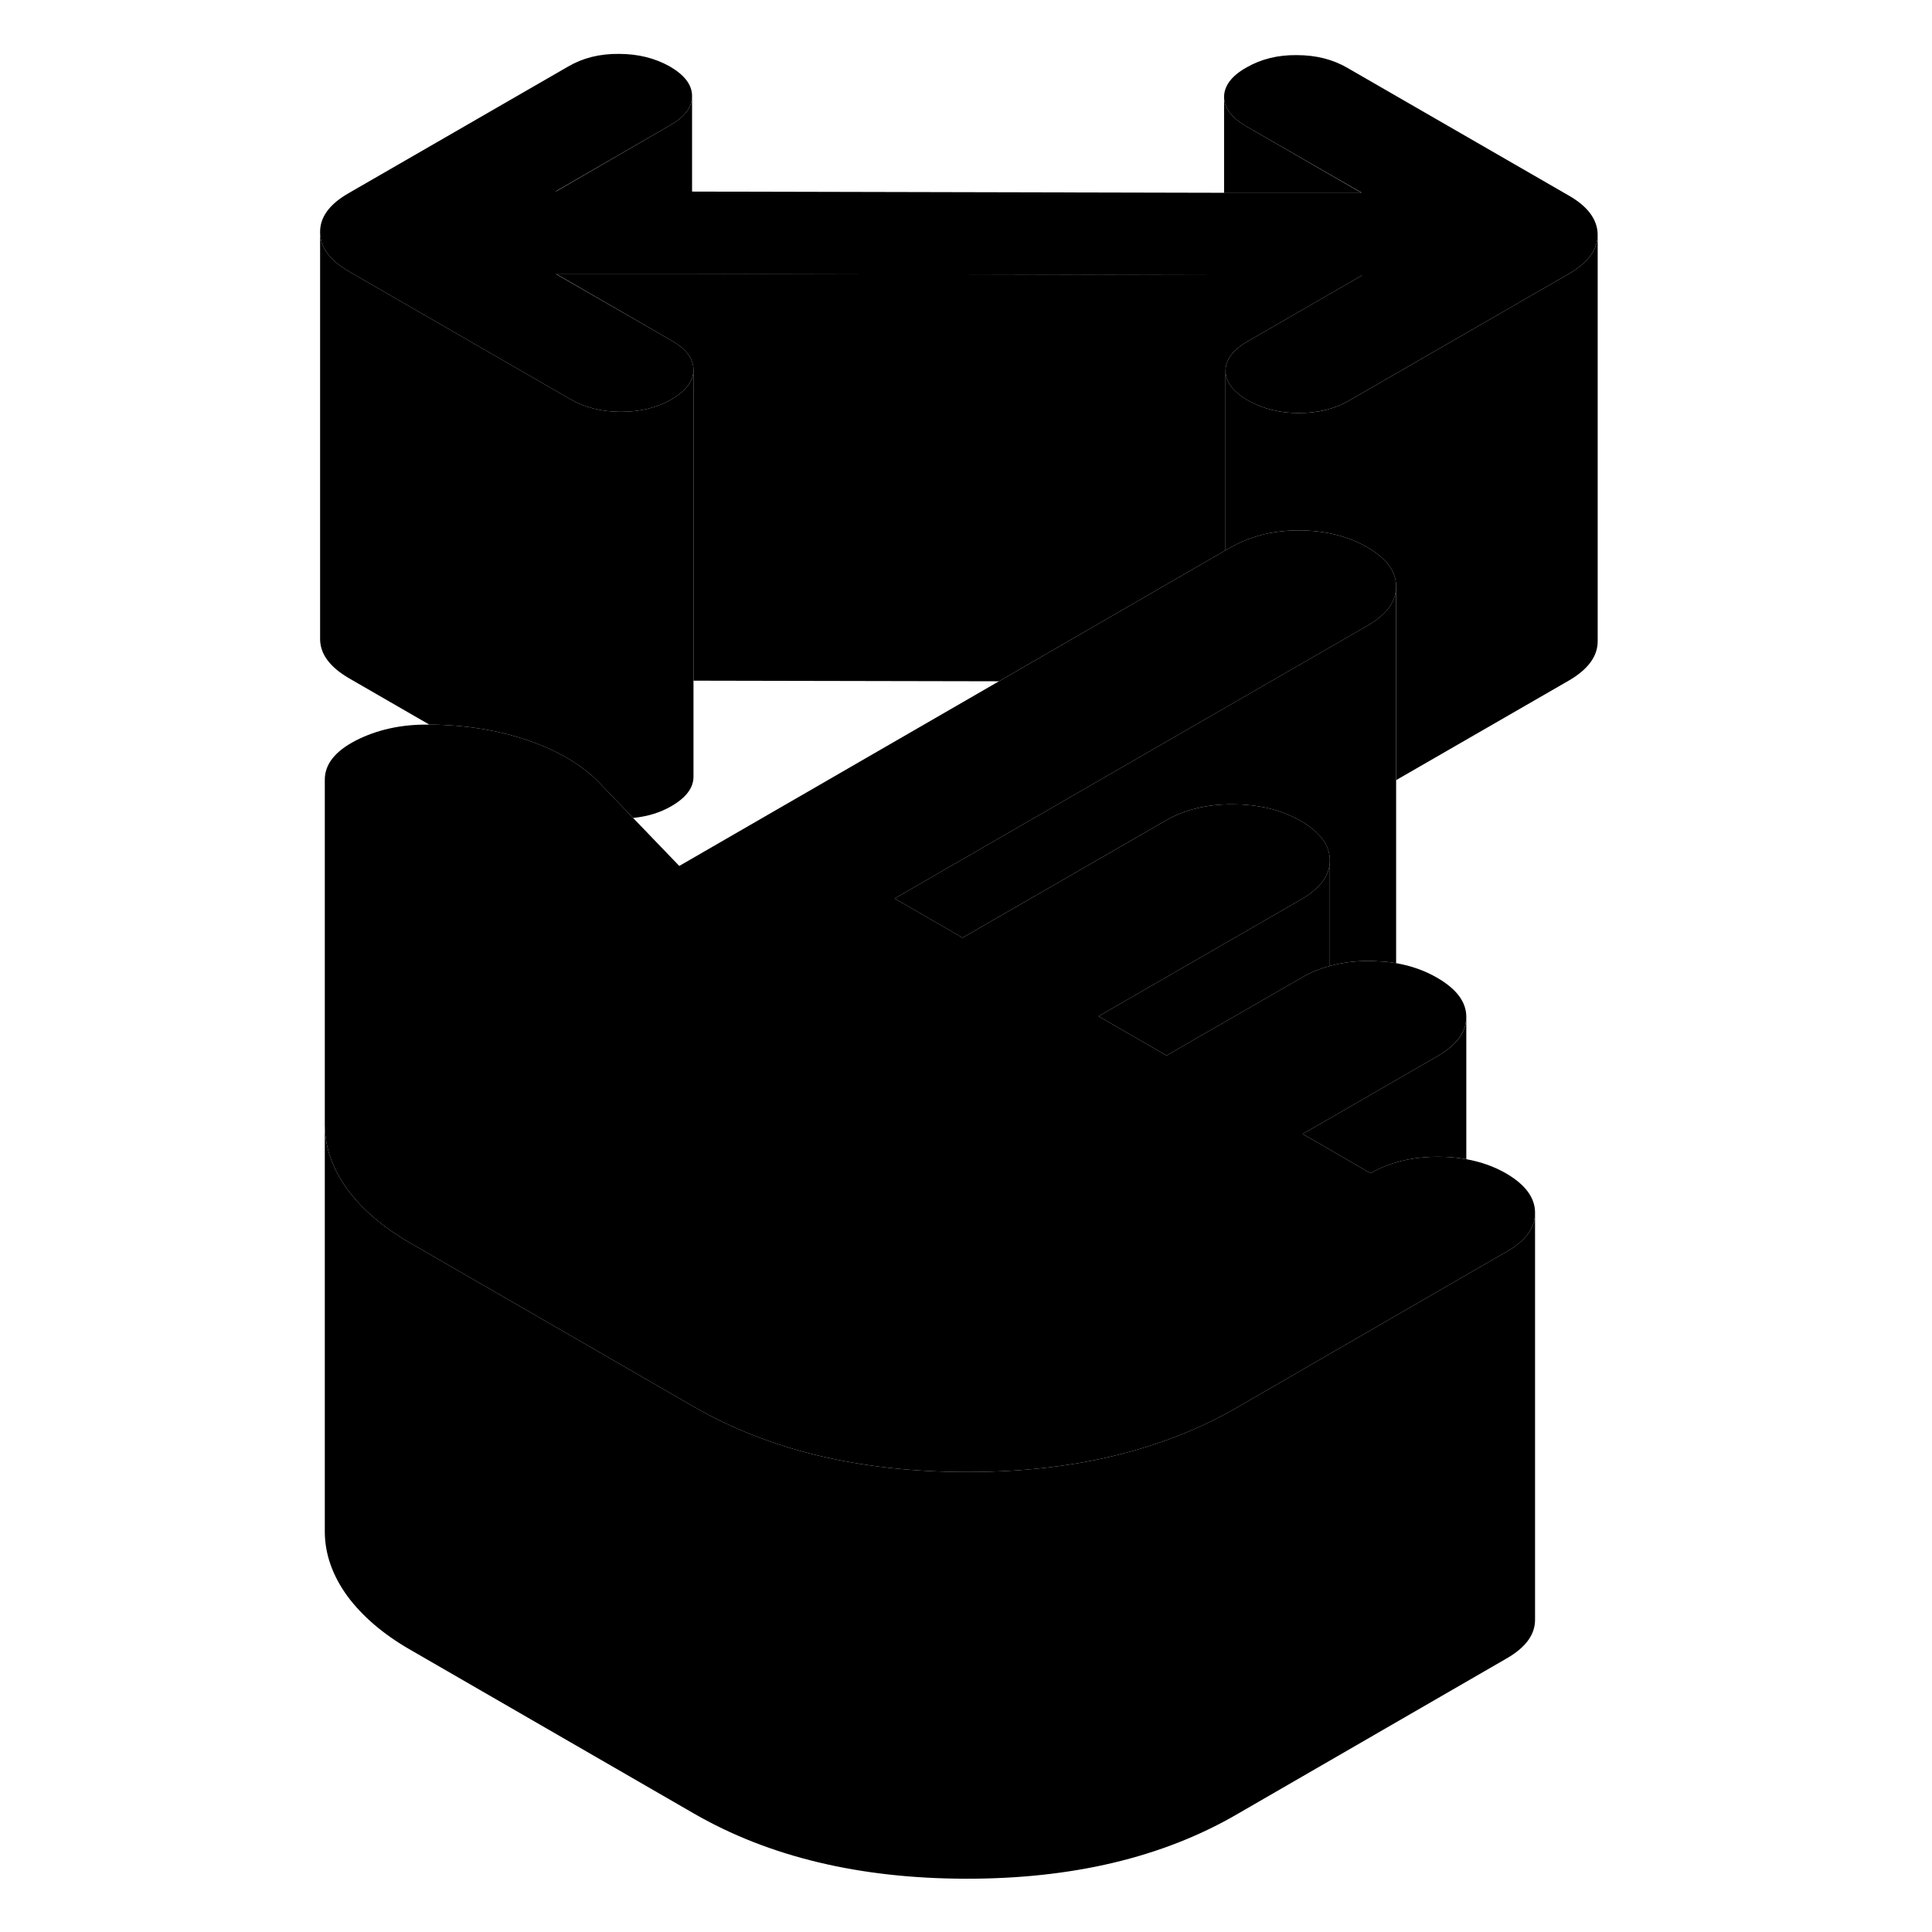 <svg width="48" height="48" viewBox="0 0 68 95" xmlns="http://www.w3.org/2000/svg" stroke-width="1px"
     stroke-linecap="round" stroke-linejoin="round">
    <path d="M65.061 11.53V31.53C65.061 32.27 64.591 32.91 63.651 33.46L55.151 38.36V28.83C55.151 28.1 54.671 27.45 53.731 26.91C52.781 26.36 51.671 26.09 50.391 26.08C49.571 26.08 48.821 26.19 48.141 26.42C47.761 26.54 47.401 26.7 47.061 26.89L46.761 27.06V18.24C46.771 18.78 47.131 19.26 47.851 19.68C48.581 20.1 49.411 20.31 50.361 20.31C51.311 20.31 52.131 20.11 52.851 19.69L63.651 13.46C64.591 12.91 65.061 12.27 65.061 11.53Z" class="pr-icon-iso-solid-stroke" stroke-linejoin="round"/>
    <path d="M61.981 59.63V59.65C61.981 60.38 61.511 61.02 60.581 61.55L58.601 62.69L47.291 69.23C45.871 70.05 44.321 70.71 42.661 71.21C40.061 72 37.161 72.39 33.981 72.38C28.761 72.37 24.311 71.3 20.631 69.18L6.671 61.12C5.331 60.35 4.301 59.46 3.571 58.47C3.281 58.07 3.051 57.67 2.881 57.26C2.611 56.64 2.481 56 2.471 55.34V38.36C2.461 37.59 2.971 36.94 4.001 36.41C5.021 35.89 6.201 35.62 7.531 35.63H7.611C9.361 35.64 10.971 35.9 12.451 36.4C13.951 36.92 15.121 37.61 15.961 38.48L17.631 40.22L19.901 42.58L35.621 33.5L42.591 29.47L46.761 27.06L47.061 26.89C47.401 26.7 47.761 26.54 48.141 26.42C48.821 26.19 49.571 26.08 50.391 26.08C51.671 26.09 52.781 26.36 53.731 26.91C54.671 27.45 55.151 28.1 55.151 28.83V28.85C55.151 29.58 54.681 30.22 53.751 30.76L48.961 33.52L46.761 34.79L30.491 44.18L33.831 46.11L43.801 40.36C44.741 39.81 45.851 39.54 47.131 39.55C47.311 39.55 47.501 39.55 47.671 39.57C48.681 39.63 49.571 39.88 50.361 40.31C50.401 40.33 50.431 40.35 50.471 40.37C51.411 40.92 51.891 41.56 51.891 42.3V42.32C51.891 43.04 51.421 43.68 50.491 44.22L40.521 49.97L41.121 50.32L43.861 51.9L50.511 48.07C50.931 47.82 51.391 47.63 51.891 47.5C52.491 47.33 53.141 47.25 53.841 47.25C53.981 47.25 54.121 47.26 54.251 47.27C54.561 47.28 54.861 47.31 55.151 47.36C55.891 47.49 56.571 47.73 57.171 48.08C58.121 48.63 58.601 49.27 58.601 50C58.601 50.73 58.141 51.38 57.191 51.93L51.891 54.99L50.551 55.76L51.891 56.53L53.891 57.69C54.831 57.15 55.941 56.88 57.221 56.88C57.701 56.88 58.161 56.92 58.601 57C59.321 57.13 59.971 57.36 60.561 57.7C61.501 58.25 61.981 58.89 61.981 59.63Z" class="pr-icon-iso-solid-stroke" stroke-linejoin="round"/>
    <path d="M65.06 11.53C65.06 12.27 64.59 12.91 63.65 13.46L52.85 19.69C52.13 20.11 51.3 20.31 50.36 20.31C49.42 20.31 48.58 20.1 47.85 19.68C47.13 19.26 46.77 18.78 46.76 18.24C46.76 17.69 47.12 17.21 47.84 16.79L53.49 13.53H46.69L20.53 13.47H13.83L19.51 16.74C20.06 17.05 20.4 17.4 20.53 17.79C20.58 17.92 20.6 18.05 20.6 18.19C20.6 18.33 20.58 18.46 20.53 18.58C20.4 18.97 20.07 19.31 19.53 19.63C18.81 20.05 17.97 20.25 17.03 20.25C16.09 20.25 15.25 20.04 14.53 19.62L3.66 13.35C2.72 12.8 2.24 12.16 2.24 11.42C2.23 10.68 2.7 10.04 3.64 9.5L14.44 3.27C15.16 2.85 15.99 2.64 16.93 2.65C17.88 2.65 18.71 2.86 19.44 3.27C20.16 3.69 20.53 4.17 20.53 4.72C20.53 5.27 20.17 5.75 19.45 6.16L13.81 9.42H20.53L46.69 9.48H53.46L47.78 6.21C47.06 5.79 46.69 5.31 46.69 4.77C46.69 4.23 47.05 3.74 47.77 3.33C48.49 2.91 49.32 2.7 50.26 2.71C51.21 2.71 52.04 2.92 52.76 3.34L63.63 9.61C64.58 10.15 65.05 10.8 65.06 11.53Z" class="pr-icon-iso-solid-stroke" stroke-linejoin="round"/>
    <path d="M20.6 18.19V38.19C20.6 38.73 20.25 39.21 19.53 39.63C18.97 39.96 18.33 40.15 17.63 40.22L15.96 38.48C15.12 37.61 13.95 36.92 12.45 36.4C10.97 35.9 9.36 35.64 7.61 35.63L3.66 33.35C2.72 32.8 2.24 32.16 2.24 31.42V11.42C2.24 12.16 2.72 12.8 3.66 13.35L14.53 19.62C15.25 20.04 16.09 20.25 17.03 20.25C17.97 20.25 18.81 20.05 19.53 19.63C20.07 19.31 20.4 18.97 20.53 18.58C20.58 18.46 20.6 18.33 20.6 18.19Z" class="pr-icon-iso-solid-stroke" stroke-linejoin="round"/>
    <path d="M53.49 13.53L47.84 16.79C47.12 17.21 46.76 17.69 46.76 18.24V27.06L42.59 29.47L35.62 33.5L20.6 33.47V18.19C20.6 18.05 20.58 17.92 20.53 17.79C20.4 17.4 20.06 17.05 19.51 16.74L13.83 13.46H20.53L46.69 13.52H53.49V13.53Z" class="pr-icon-iso-solid-stroke" stroke-linejoin="round"/>
    <path d="M53.46 9.49H46.69V4.77C46.69 5.31 47.06 5.79 47.78 6.21L53.46 9.49Z" class="pr-icon-iso-solid-stroke" stroke-linejoin="round"/>
    <path d="M20.53 4.72V9.43H13.81L19.451 6.16C20.171 5.75 20.53 5.27 20.53 4.72Z" class="pr-icon-iso-solid-stroke" stroke-linejoin="round"/>
    <path d="M61.981 59.65V79.63C61.991 80.37 61.521 81.01 60.581 81.55L47.291 89.23C43.641 91.34 39.201 92.39 33.981 92.38C28.761 92.37 24.311 91.3 20.631 89.18L6.671 81.12C5.331 80.35 4.301 79.46 3.571 78.47C2.851 77.47 2.481 76.43 2.471 75.34V55.34C2.481 56 2.611 56.64 2.881 57.26C3.051 57.67 3.281 58.07 3.571 58.47C4.301 59.46 5.331 60.35 6.671 61.12L20.631 69.18C24.311 71.3 28.761 72.37 33.981 72.38C37.161 72.39 40.061 72 42.661 71.21C44.321 70.71 45.871 70.05 47.291 69.23L58.601 62.69L60.581 61.55C61.511 61.02 61.981 60.38 61.981 59.65Z" class="pr-icon-iso-solid-stroke" stroke-linejoin="round"/>
    <path d="M58.601 50V57C58.161 56.92 57.701 56.88 57.221 56.88C55.941 56.88 54.831 57.15 53.891 57.69L51.891 56.53L50.551 55.76L51.891 54.99L57.191 51.93C58.141 51.38 58.601 50.74 58.601 50Z" class="pr-icon-iso-solid-stroke" stroke-linejoin="round"/>
    <path d="M51.891 42.32V47.5C51.391 47.63 50.931 47.82 50.511 48.07L43.861 51.9L41.12 50.32L40.52 49.97L50.49 44.22C51.42 43.68 51.891 43.04 51.891 42.32Z" class="pr-icon-iso-solid-stroke" stroke-linejoin="round"/>
    <path d="M55.15 28.85V47.36C54.86 47.31 54.56 47.28 54.25 47.27C54.12 47.26 53.98 47.25 53.84 47.25C53.14 47.25 52.49 47.33 51.89 47.5V42.3C51.89 41.56 51.41 40.92 50.47 40.37C50.43 40.35 50.4 40.33 50.36 40.31C49.57 39.88 48.68 39.63 47.67 39.57C47.5 39.56 47.31 39.55 47.13 39.55C45.85 39.54 44.74 39.81 43.8 40.36L33.83 46.11L30.49 44.18L46.76 34.79L48.96 33.52L53.75 30.76C54.68 30.22 55.15 29.58 55.15 28.85Z" class="pr-icon-iso-solid-stroke" stroke-linejoin="round"/>
</svg>